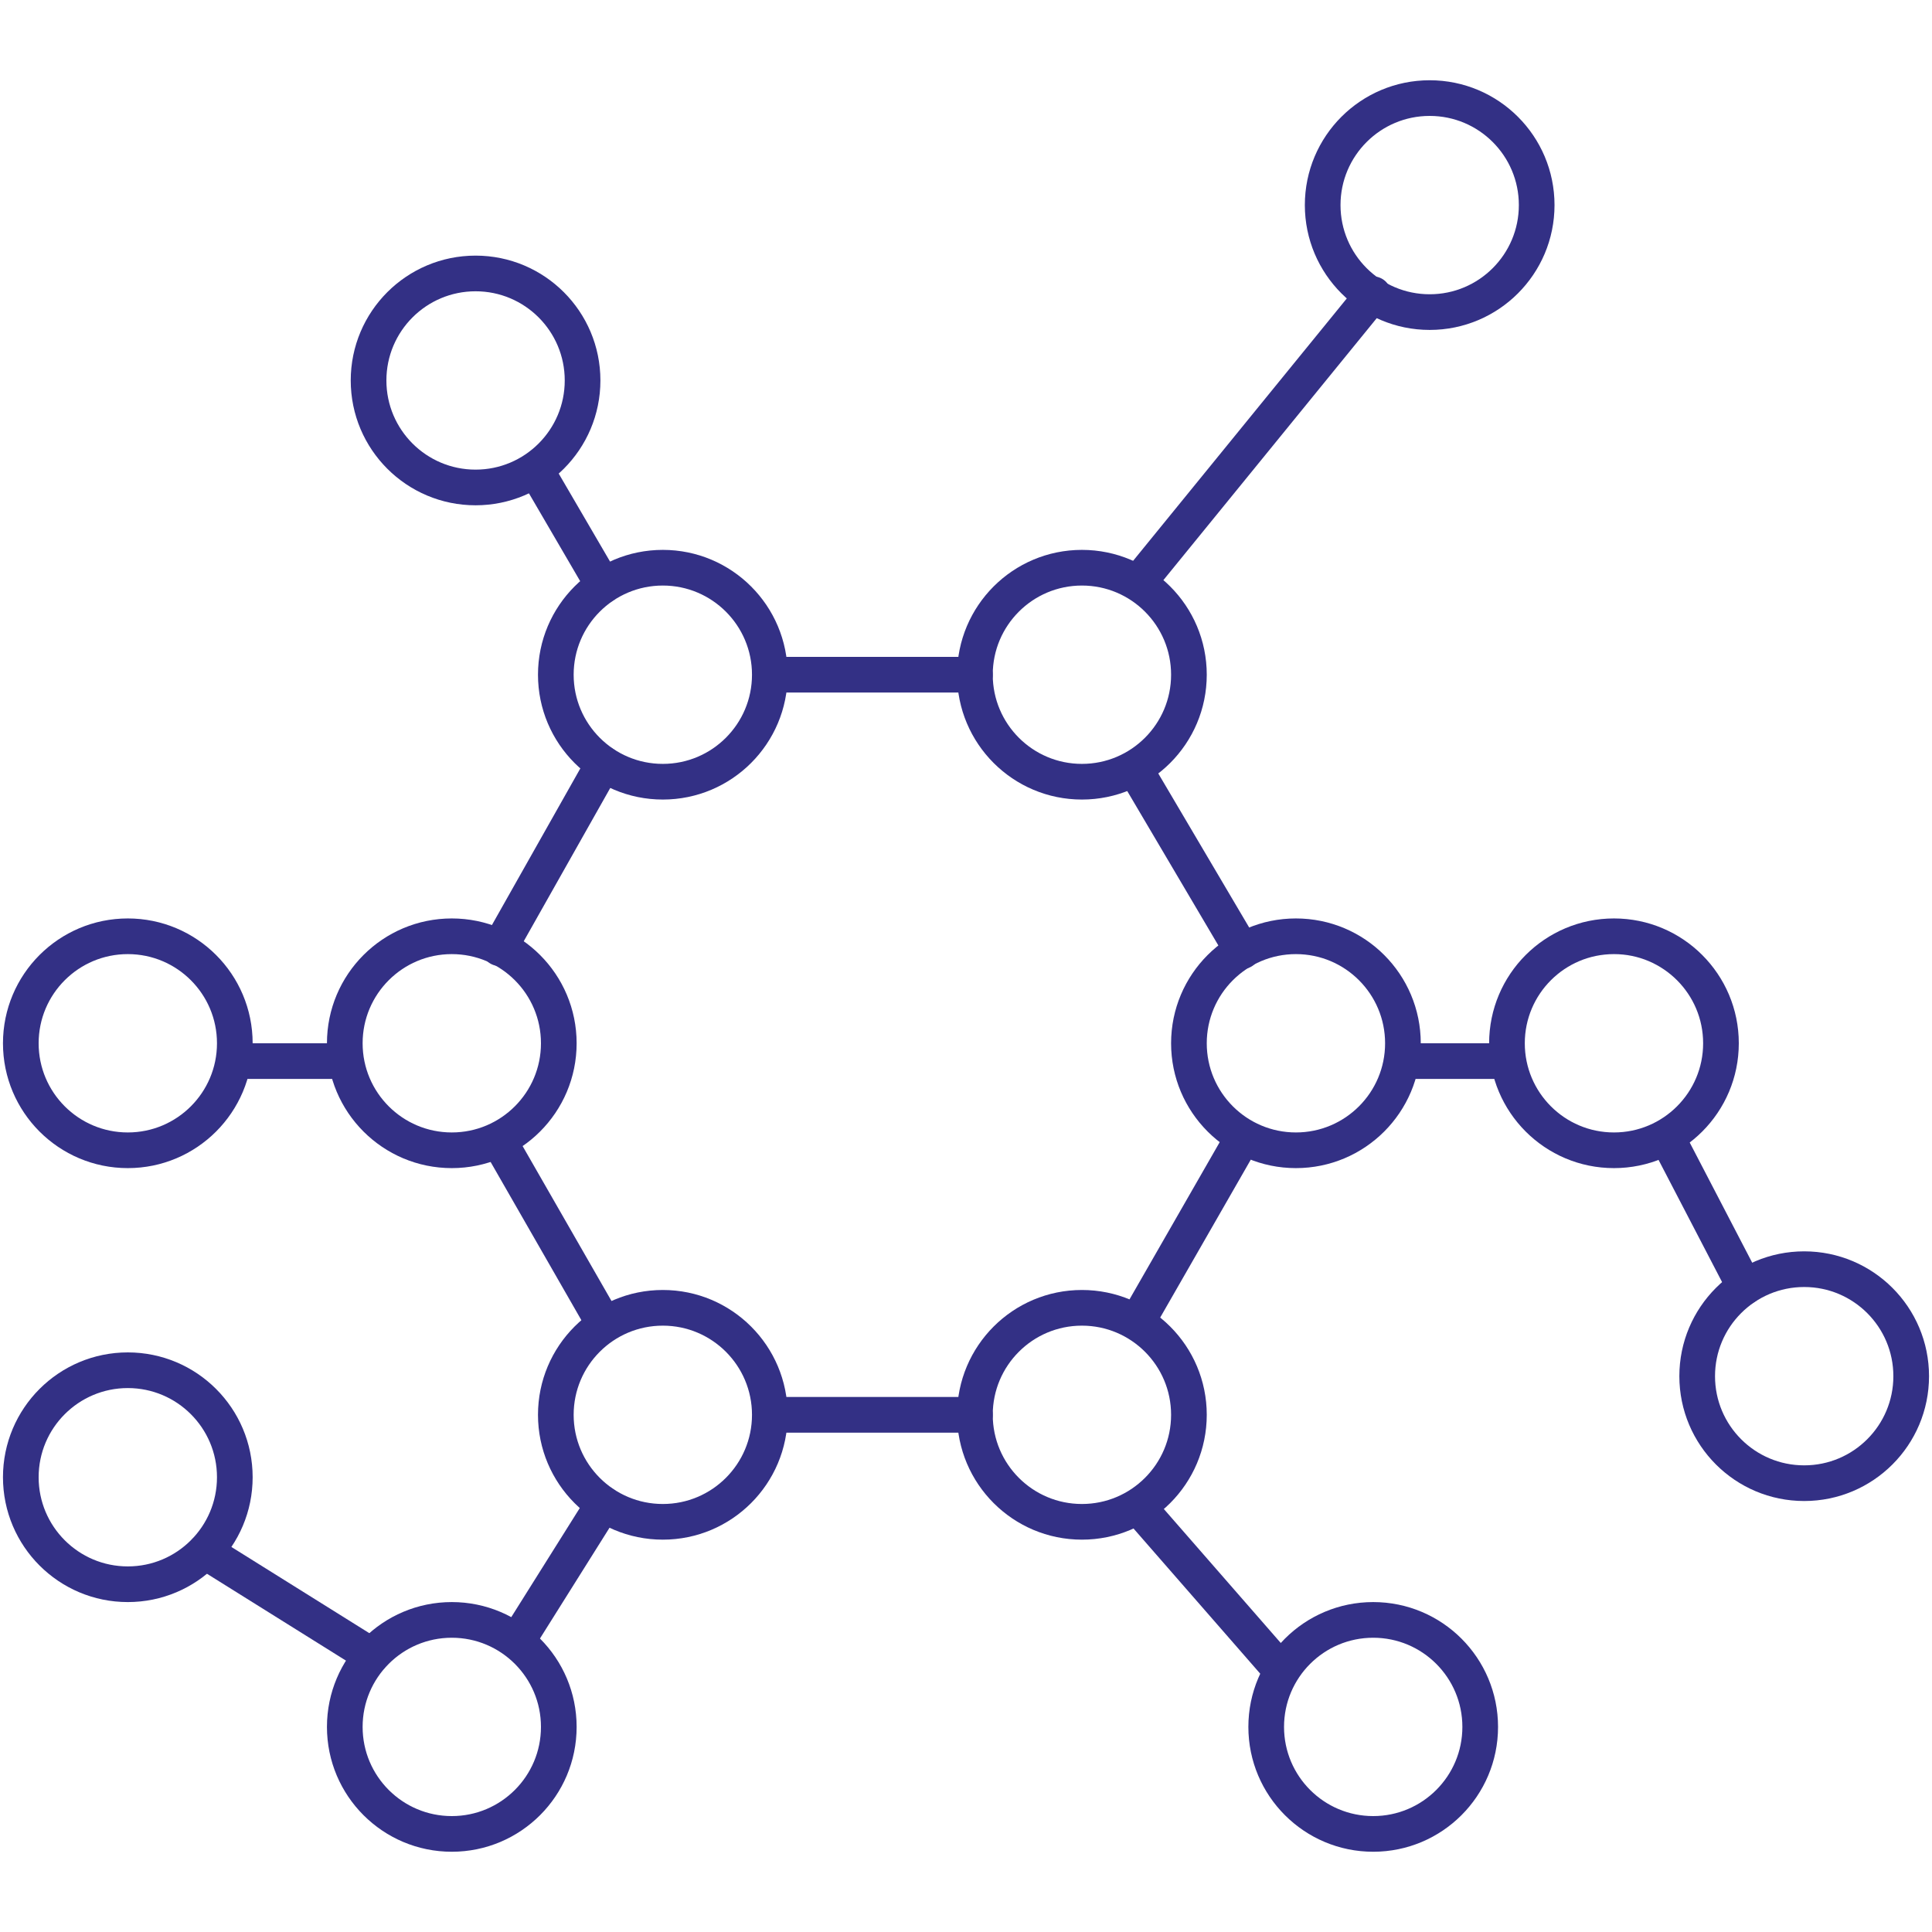 <?xml version="1.0" encoding="utf-8"?>
<!-- Generator: Adobe Illustrator 19.0.0, SVG Export Plug-In . SVG Version: 6.00 Build 0)  -->
<svg version="1.1" id="Layer_1" xmlns="http://www.w3.org/2000/svg" xmlns:xlink="http://www.w3.org/1999/xlink" x="0px" y="0px" width="65px" height="65px"
	 viewBox="0 0 65 65" style="enable-background:new 0 0 65 65;" xml:space="preserve">
<style type="text/css">
	.st0{fill:none;stroke:#333085;stroke-width:1.2;stroke-linecap:round;stroke-linejoin:round;stroke-miterlimit:10;}
</style>
<g id="XMLID_328_">
	<line id="XMLID_326_" class="st0" x1="16.8" y1="31.9" x2="20.3" y2="25.7"/>
	<line id="XMLID_325_" class="st0" x1="20.3" y1="44.5" x2="16.8" y2="38.4"/>
	<line id="XMLID_324_" class="st0" x1="32.8" y1="47.6" x2="26" y2="47.6"/>
	<line id="XMLID_323_" class="st0" x1="41.8" y1="38.3" x2="38.3" y2="44.4"/>
	<line id="XMLID_322_" class="st0" x1="38.2" y1="25.9" x2="41.8" y2="32"/>
	<line id="XMLID_321_" class="st0" x1="26" y1="22.7" x2="32.8" y2="22.7"/>
	<circle id="XMLID_320_" class="st0" cx="36.4" cy="22.7" r="3.6"/>
	<circle id="XMLID_319_" class="st0" cx="48.1" cy="6.9" r="3.6"/>
	<circle id="XMLID_318_" class="st0" cx="16" cy="12.8" r="3.6"/>
	<circle id="XMLID_317_" class="st0" cx="60.7" cy="46.3" r="3.6"/>
	<circle id="XMLID_316_" class="st0" cx="46.2" cy="58.1" r="3.6"/>
	<circle id="XMLID_315_" class="st0" cx="54.3" cy="35.1" r="3.6"/>
	<circle id="XMLID_314_" class="st0" cx="43.6" cy="35.1" r="3.6"/>
	<circle id="XMLID_313_" class="st0" cx="36.4" cy="47.6" r="3.6"/>
	<circle id="XMLID_312_" class="st0" cx="22.3" cy="22.7" r="3.6"/>
	<circle id="XMLID_311_" class="st0" cx="15.2" cy="35.1" r="3.6"/>
	<circle id="XMLID_310_" class="st0" cx="22.3" cy="47.6" r="3.6"/>
	<circle id="XMLID_309_" class="st0" cx="15.2" cy="58.1" r="3.6"/>
	<circle id="XMLID_308_" class="st0" cx="4.3" cy="49.7" r="3.6"/>
	<line id="XMLID_307_" class="st0" x1="38.3" y1="19.6" x2="46.2" y2="9.9"/>
	<line id="XMLID_306_" class="st0" x1="47.2" y1="35.7" x2="50.7" y2="35.7"/>
	<circle id="XMLID_305_" class="st0" cx="4.3" cy="35.1" r="3.6"/>
	<line id="XMLID_304_" class="st0" x1="11.5" y1="35.7" x2="8" y2="35.7"/>
	<line id="XMLID_303_" class="st0" x1="56.1" y1="38.3" x2="58.7" y2="43.3"/>
	<line id="XMLID_302_" class="st0" x1="38.3" y1="50.7" x2="43.1" y2="56.2"/>
	<line id="XMLID_301_" class="st0" x1="18.2" y1="16.1" x2="20.3" y2="19.7"/>
	<line id="XMLID_300_" class="st0" x1="20.3" y1="50.6" x2="17.6" y2="54.9"/>
	<line id="XMLID_299_" class="st0" x1="12.5" y1="55.7" x2="6.9" y2="52.2"/>
</g>
</svg>
